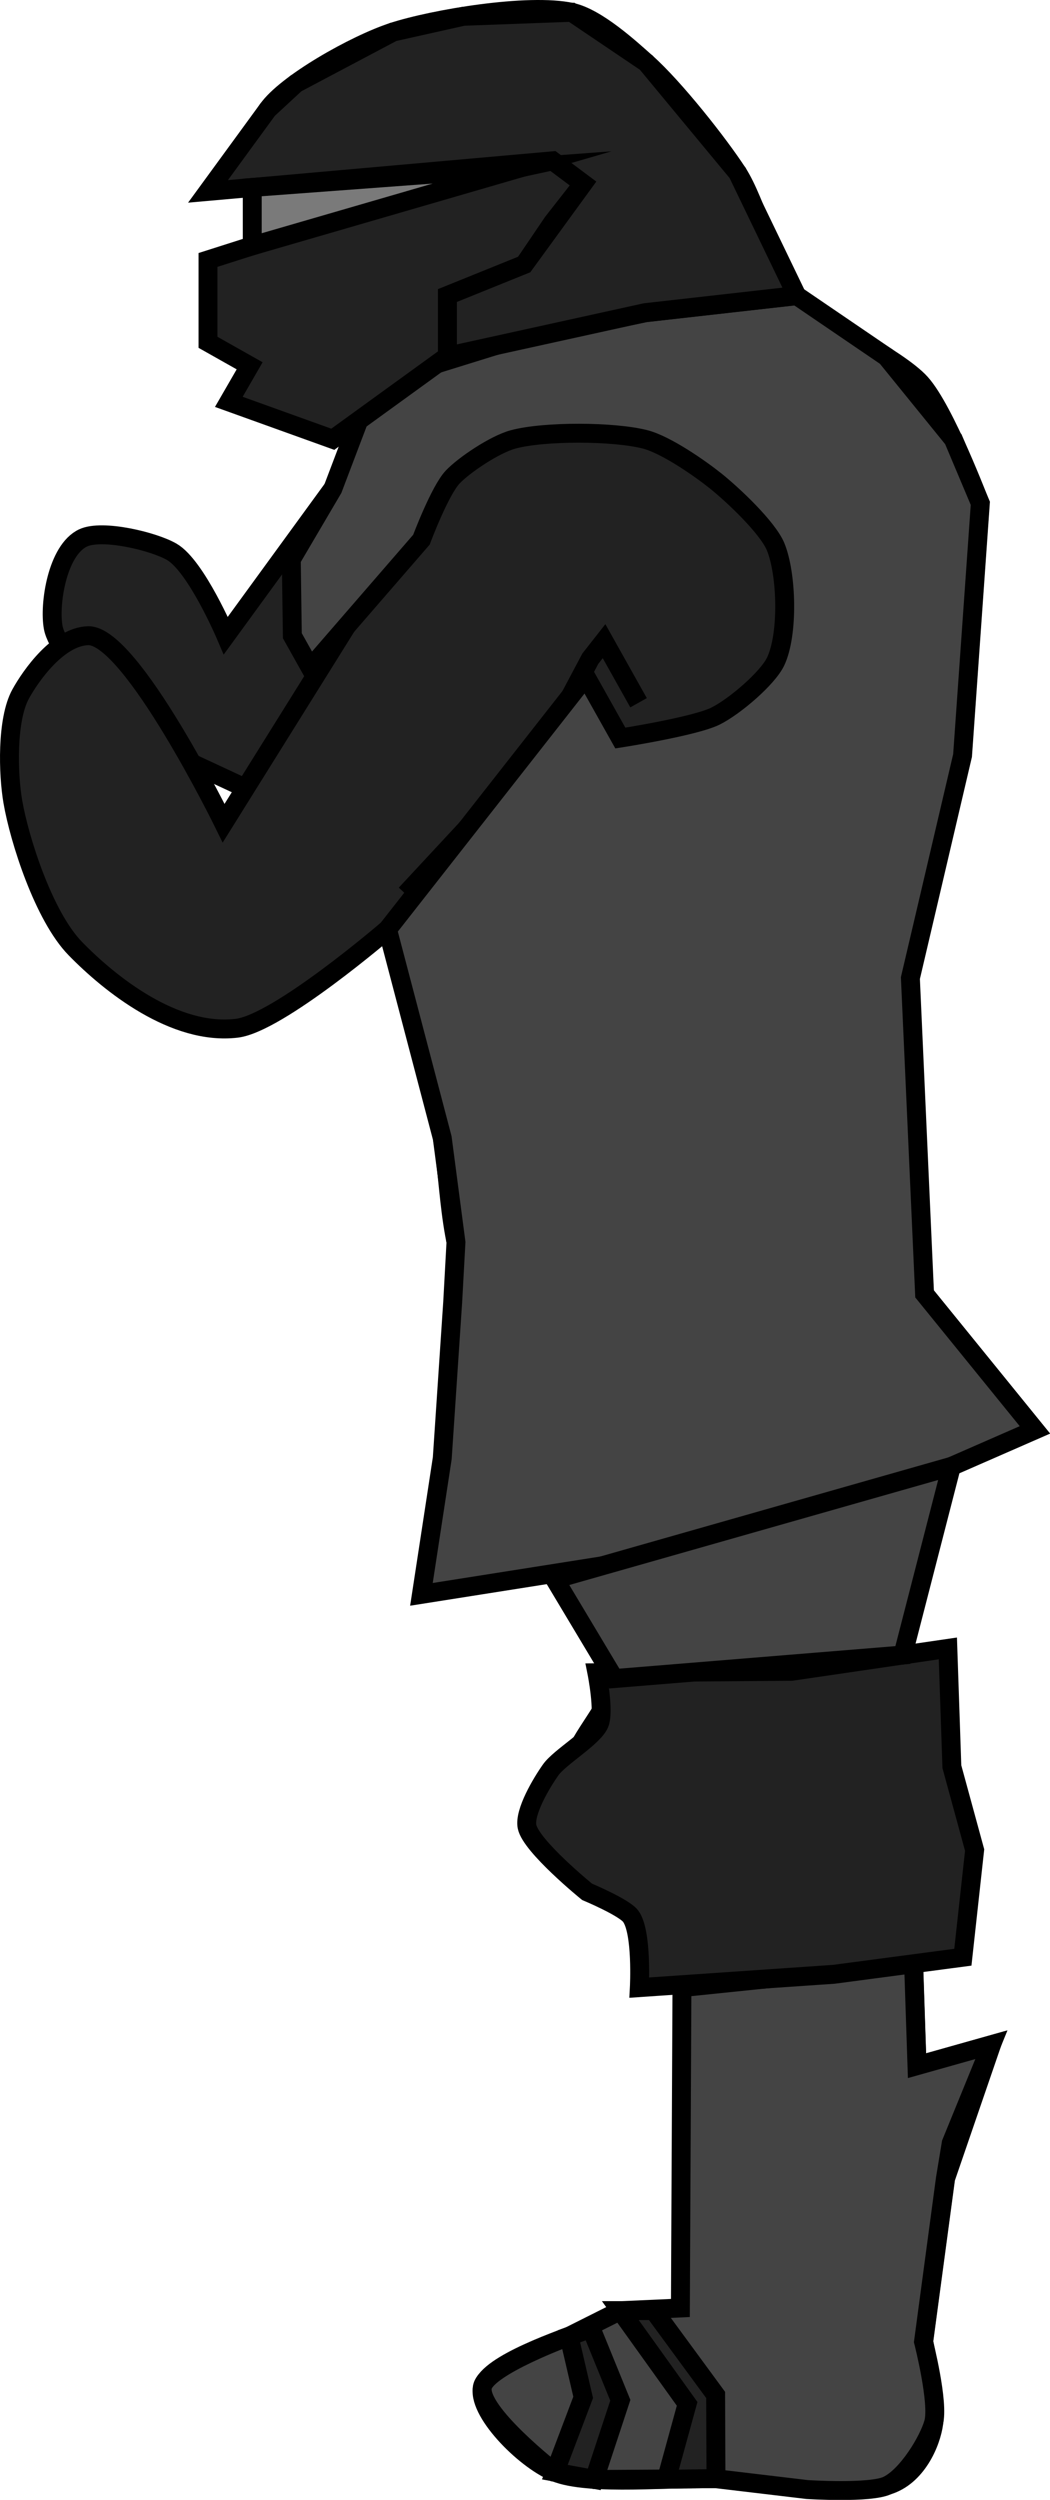<svg id="Layer_4" data-name="Layer 4" xmlns="http://www.w3.org/2000/svg" viewBox="0 0 444.28 1056.81"><defs><style>.cls-1{fill:#17c7ff;}.cls-2{fill:#222;}.cls-2,.cls-3,.cls-4{stroke:#000;stroke-miterlimit:10;stroke-width:8px;}.cls-3{fill:#444;}.cls-4{fill:#7a7a7a;}</style></defs><title>armadura</title><path class="cls-1" d="M959.13,380.55A78.86,78.86,0,0,1,996,368a17.68,17.68,0,0,1,7.46.62c3.3,1.22,5.69,4.08,8.63,6,7.3,4.87,17.12,3.63,25.29.43S1053,367,1061.5,364.69c5.86-1.59,12-1.87,18-2.1,4.89-.2,10-.34,14.46,1.65,3.47,1.55,6.3,4.27,9.7,6,5.25,2.64,11.38,2.64,17.25,2.81s12.09.68,16.9,4.07,7.33,10.65,3.77,15.33c-1.67,2.19-4.31,3.41-6.89,4.37-12.54,4.63-26.2,5-39.57,5.31l-41.85,1c-17.76.41-35.73.8-53.07-3.08S966,387.45,955.68,373" transform="translate(-829.61 -13)"/><path d="M965.18,390.91c9.21-5.86,21.13-11.24,32.32-11,2.52.06.26-.77,2.51.42,2.63,1.4,4.68,4,7.32,5.49a34.07,34.07,0,0,0,20.18,3.84c13.17-1.4,23.21-9.1,35.5-12.95,5.69-1.77,11.44-2,17.36-2.19,2.37-.08,5.21-.36,7.39.22,2.7.72,4.76,2.64,7.09,4.13,5.54,3.55,11.58,5.1,18.05,5.72,5.18.5,11.1-.43,16,1.35-3.1-1.11,2.68,1.09,1.41.38,1.28.72.45,1.06.92,1.05,1.2,0-.84.9,0-.7a12,12,0,0,0,.94-1.76c.13-.67-.38.26-1,.4,1.84-.44-3.79,1.22-3.15,1a71.13,71.13,0,0,1-10.61,2.4c-12.89,1.89-26.26,1.41-39.26,1.71-14,.32-28,.87-42.07.83-24.27-.07-54.44-3.07-70.12-24.39-3.84-5.22-10.41-7.82-16.42-4.31-5.14,3-8.17,11.17-4.3,16.42,18.54,25.21,48.29,34.41,78.45,36,16.13.83,32.35,0,48.49-.38s32.29-.05,48.22-2.22c14.66-2,34.46-6.9,34.8-25.09s-17.49-25.53-32.71-26.24c-6.06-.28-11.11.11-16.28-3.35-6.83-4.57-13.49-7.08-21.81-7.24a106.62,106.62,0,0,0-23.52,2c-7.63,1.59-14.68,5.27-21.64,8.66-5.5,2.68-12.23,5.7-17.8,4.62-2.85-.55-4.52-2.4-6.94-4.26a24.92,24.92,0,0,0-12.46-5.28c-16.46-2.07-35.41,5.28-49,14-5.46,3.48-7.67,10.68-4.31,16.42,3.19,5.44,10.93,7.8,16.42,4.3Z" transform="translate(-829.61 -13)"/><path class="cls-2" d="M970.42,219.59l-45.26,62.1s-12.49-29.32-22.8-35.37c-7.56-4.44-29.45-9.74-37.59-5.92-11,5.18-14.43,28.2-12.64,37.87C854.6,291.61,887.9,325,887.9,325l57.79,26.87L997,238.8Z" transform="translate(-829.61 -13)"/><path class="cls-2" d="M939.12,112.92c-3.89-13.21-4.68-41.48,3.78-53.61,7.6-10.91,36.72-27.47,53-32.78,17.12-5.57,57.26-12.31,75.58-8.33,10.7,2.32,24.86,15.33,31.58,21.31,12,10.68,30.71,34.39,38.62,46.58,8.12,12.52,14.57,40.1,25,51.86,9.71,10.93,42.74,26.17,52.52,37.08,10.31,11.51,25.1,50.73,25.1,50.73l-7.52,106.63-22.07,94.08,1.71,69.66L1220.8,560l46.68,57.47-50.07,21.89-6.33,58.58,2.32,60.88,4.25,127.44,31.5-8.87-19.42,56.49-9.27,69s5.39,25.66,4.26,34.33-7.38,22.85-19.58,26.46c-16.48,4.88-54.43-2.16-72.58-2.88-17-.68-53.66,3.33-68.18-2.71-13.29-5.54-33.4-26.13-30.53-36.23,2.74-9.61,32.88-19.88,45.84-24.56,11.37-4.1,37.9-8.66,37.9-8.66L1119.8,890,1117,826.47s-33.19-28.06-37.8-38.31c-2.92-6.49-7.93-23.91-6.9-30.62,1.37-8.92,17.84-26,17.27-34.94-1.18-18.55-41.07-67.22-41.07-67.22s-3.19-72.73-15.52-90.8c-13.77-20.15-12.43-48.66-16.21-70.54-3.54-20.46-23.17-88.17-23.17-88.17s-46.19,39.69-63.8,41.81C903.38,450.85,876.1,429,861.47,414c-13.37-13.71-23.66-46-26.43-62.1-2-11.56-2.68-34.63,3.3-45.5,4.3-7.82,15.89-24.29,28.54-24.66,18.2-.55,57.36,79.25,57.36,79.25l58.33-93.42s-.94-40.36,4.06-53.17c5.84-14.94-17.48-58.1-17.48-58.1S942.55,124.58,939.12,112.92Z" transform="translate(-829.61 -13)"/><path class="cls-3" d="M1118.16,853.24l98-10.09,1.44,43.1,31.5-8.87-17,41.6-2.46,14.89-5.38,40.06-3.89,29s6.62,25.9,4.26,34.33c-2.07,7.41-11.07,22.41-19.58,26.46-7.18,3.42-33.94,1.71-33.94,1.71l-38.64-4.59-51.5.34-16.68-3.05s-33-25.68-30.53-36.23c2-8.54,36.53-21.19,36.53-21.19l21.71-10.88,25.5-1.15Z" transform="translate(-829.61 -13)"/><polyline class="cls-2" points="171.67 377.97 230.54 314.69 249.78 278.45 255.59 271.05 270.19 297.08"/><path class="cls-3" d="M1077.49,299l14.6,26s31.56-4.91,40.33-9.31c8.27-4.16,22-16,25.36-23,5.48-11.43,4.79-37,0-48.59-3.32-8-17.7-21.63-25.36-27.78-6.48-5.18-20.83-15.23-29.78-17.56-13.21-3.43-42.77-3.56-55.93,0-7.81,2.12-20.75,10.83-25.56,15.91-5.46,5.76-13.22,26.48-13.22,26.48l-47,54.21-7.62-13.61-.45-32.24,17.57-29.86L982.83,187l18.48-16.12,46.79-14.52,54.54-11.14,64.1-7.22,37.93,25.82L1233,198.7l11.41,27.06-3.3,46.8-4.22,59.83-13.48,57.49-8.59,36.59,6,133.52,46.68,57.47-50.07,21.89-46.21,14.4-56,16.32L1007.93,687l8.81-57.55,4.41-65.92,1.39-25.36-5.8-44.09-23.17-88.17Z" transform="translate(-829.61 -13)"/><polygon class="cls-2" points="189.33 77.6 233.87 67.98 246.75 77.6 233.87 94.05 221.82 111.82 189.33 124.95 189.33 150.57 140.81 185.7 96.82 169.88 105.63 154.64 88.01 144.71 88.01 126.84 88.01 109.89 189.33 77.6"/><polygon class="cls-2" points="88.01 80.91 233.87 67.98 246.75 77.6 221.82 111.82 189.33 124.95 189.33 150.57 273.02 132.17 337.12 124.95 312.1 73.09 273.48 26.51 241.9 5.2 196.04 6.89 166.32 13.53 125.19 35.29 113.28 46.31 88.01 80.91"/><polygon class="cls-2" points="234.77 1045.08 246.75 1013.46 240.76 987.66 250.08 984.29 262.47 1014.69 251.44 1048.13 234.77 1045.08"/><polygon class="cls-2" points="281.98 1048.09 290.74 1016.21 262.47 976.78 276.61 976.78 302.8 1012.44 302.95 1047.79 281.98 1048.09"/><path class="cls-2" d="M1082.17,720.15s3.27,16.46,1,21.59c-2.58,5.9-16.69,14-20.56,19.47s-11.24,17.77-10,24c1.68,8.28,25.4,27.54,25.4,27.54s15.64,6.54,18.45,10.31c4.94,6.61,3.67,30.19,3.67,30.19l82.28-5.63,54.61-7.22L1242,795.1l-9.63-35.25-1.7-50-66.13,9.68Z" transform="translate(-829.61 -13)"/><polygon class="cls-3" points="402.57 619.89 382.02 699.64 259.92 709.6 234.77 667.63 402.57 619.89"/><polygon class="cls-4" points="106.73 79.25 106.73 103.93 220.93 70.78 106.73 79.25"/></svg>